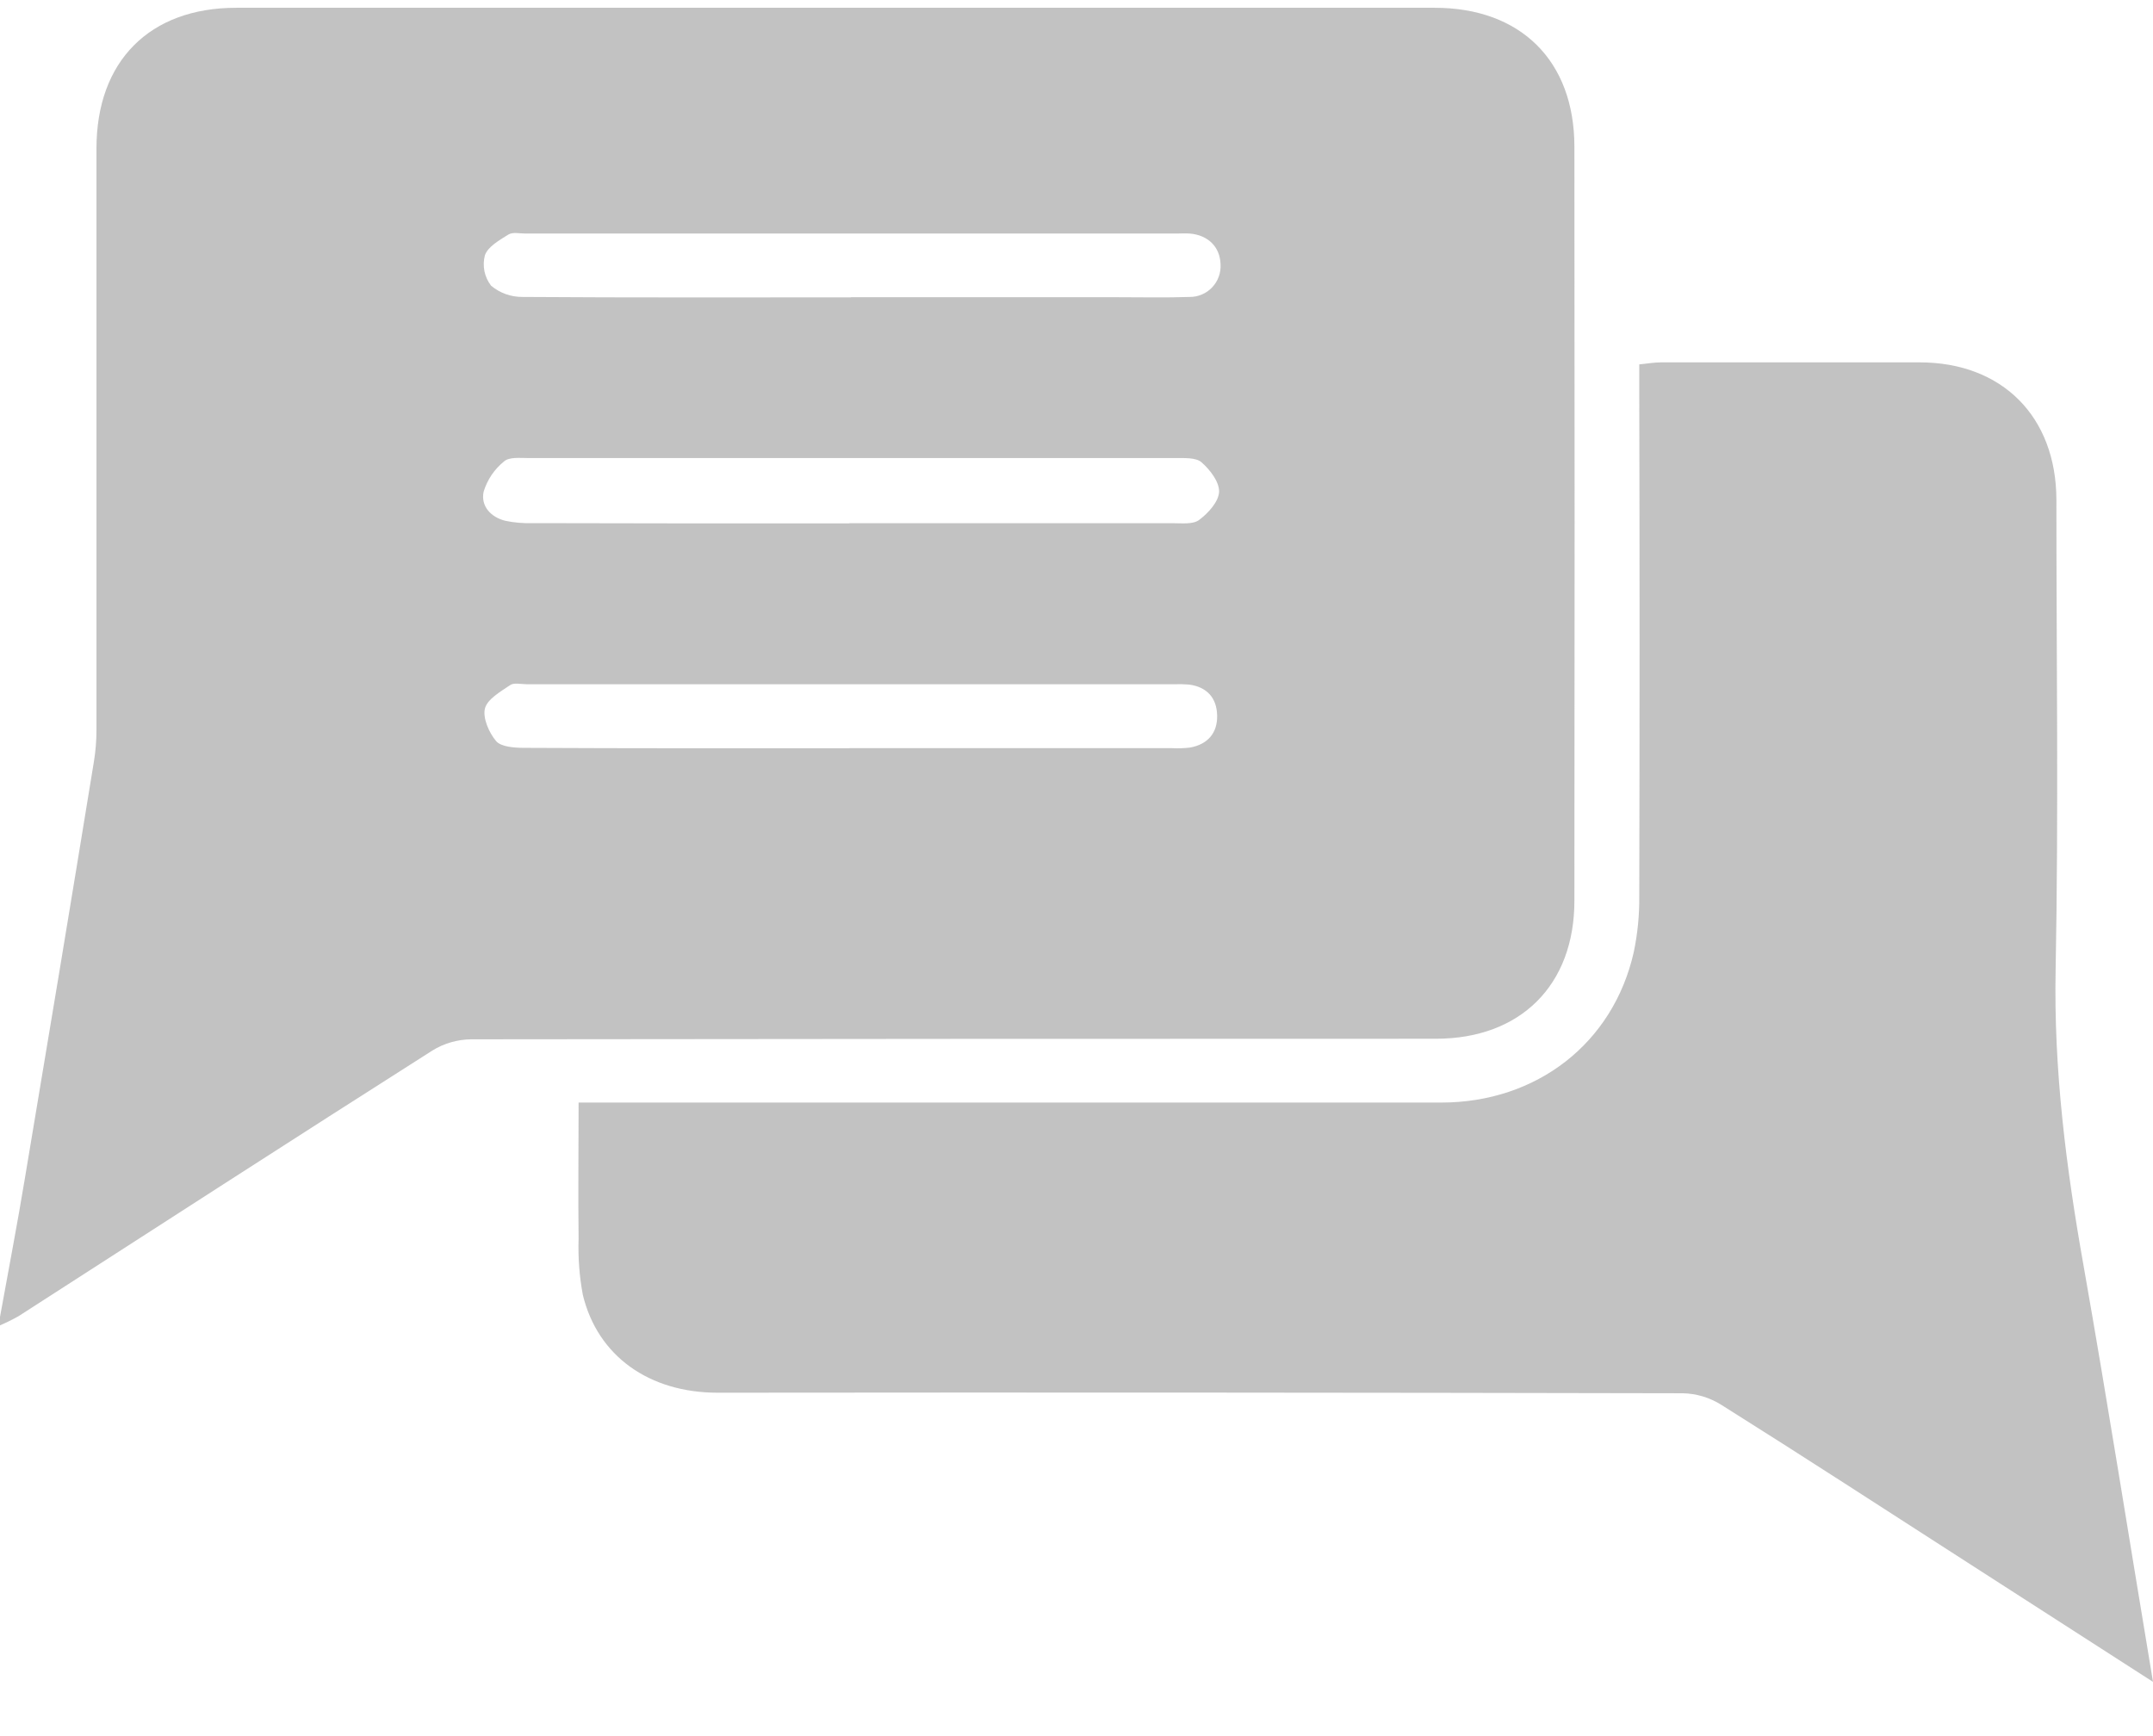 <svg width="31" height="25" viewBox="0 0 31 25" fill="none" xmlns="http://www.w3.org/2000/svg">
<path d="M0 18.964C0.12 18.299 0.248 17.636 0.358 16.97C0.694 14.97 1.026 12.967 1.353 10.962C1.377 10.813 1.389 10.662 1.389 10.511C1.389 7.72 1.389 4.929 1.389 2.138C1.389 0.882 2.153 0.112 3.401 0.112H20.657C21.895 0.112 22.667 0.874 22.669 2.109C22.673 5.73 22.673 9.35 22.669 12.971C22.669 14.187 21.892 14.957 20.677 14.958C16.045 14.958 11.413 14.96 6.782 14.966C6.585 14.969 6.392 15.024 6.225 15.128C4.235 16.393 2.252 17.675 0.267 18.953C0.18 19.002 0.091 19.046 0 19.085L0 18.964ZM12.228 7.534C13.781 7.534 15.333 7.534 16.885 7.534C17.015 7.534 17.177 7.554 17.266 7.487C17.396 7.39 17.547 7.225 17.553 7.082C17.558 6.939 17.421 6.762 17.299 6.656C17.218 6.586 17.049 6.597 16.921 6.596C13.817 6.596 10.712 6.596 7.608 6.596C7.489 6.596 7.332 6.578 7.258 6.644C7.119 6.756 7.016 6.908 6.964 7.079C6.919 7.285 7.064 7.446 7.274 7.499C7.402 7.526 7.532 7.537 7.663 7.533C9.185 7.537 10.707 7.538 12.228 7.537V7.534ZM12.253 4.28H16.097C16.44 4.28 16.784 4.288 17.127 4.276C17.188 4.277 17.248 4.265 17.304 4.241C17.36 4.218 17.411 4.183 17.453 4.138C17.495 4.094 17.527 4.042 17.548 3.985C17.569 3.927 17.578 3.866 17.574 3.805C17.567 3.557 17.396 3.385 17.13 3.363C17.07 3.358 17.009 3.363 16.948 3.363H7.563C7.482 3.363 7.384 3.339 7.321 3.377C7.192 3.458 7.025 3.551 6.982 3.676C6.962 3.751 6.96 3.829 6.975 3.905C6.991 3.981 7.023 4.052 7.07 4.113C7.198 4.221 7.36 4.278 7.526 4.276C9.104 4.287 10.678 4.282 12.253 4.282V4.28ZM12.231 10.773H16.862C16.952 10.778 17.043 10.776 17.134 10.765C17.387 10.72 17.531 10.557 17.525 10.303C17.52 10.05 17.377 9.891 17.121 9.858C17.05 9.852 16.979 9.85 16.909 9.853H7.584C7.503 9.853 7.402 9.827 7.346 9.865C7.207 9.96 7.015 10.068 6.982 10.204C6.949 10.341 7.042 10.552 7.144 10.673C7.216 10.754 7.401 10.768 7.535 10.769C9.104 10.777 10.667 10.775 12.231 10.775V10.773Z" fill="#333333" fill-opacity="0.3"/>
<path d="M31 24.219L28.327 22.499C27.147 21.74 25.971 20.975 24.785 20.23C24.618 20.125 24.426 20.067 24.23 20.063C19.598 20.053 14.966 20.05 10.333 20.055C9.345 20.055 8.604 19.526 8.392 18.646C8.342 18.379 8.322 18.108 8.331 17.836C8.323 17.2 8.331 16.563 8.331 15.877H8.731C12.736 15.877 16.743 15.877 20.75 15.877C22.13 15.877 23.228 15.019 23.523 13.714C23.579 13.448 23.606 13.176 23.603 12.903C23.609 10.486 23.609 8.069 23.603 5.653V5.247C23.713 5.237 23.815 5.218 23.917 5.218C25.158 5.218 26.398 5.218 27.638 5.218C28.831 5.218 29.607 6.002 29.609 7.197C29.609 9.452 29.641 11.708 29.598 13.962C29.569 15.407 29.75 16.82 30.002 18.236C30.347 20.196 30.658 22.171 31 24.219Z" fill="#333333" fill-opacity="0.3"/>
</svg>
